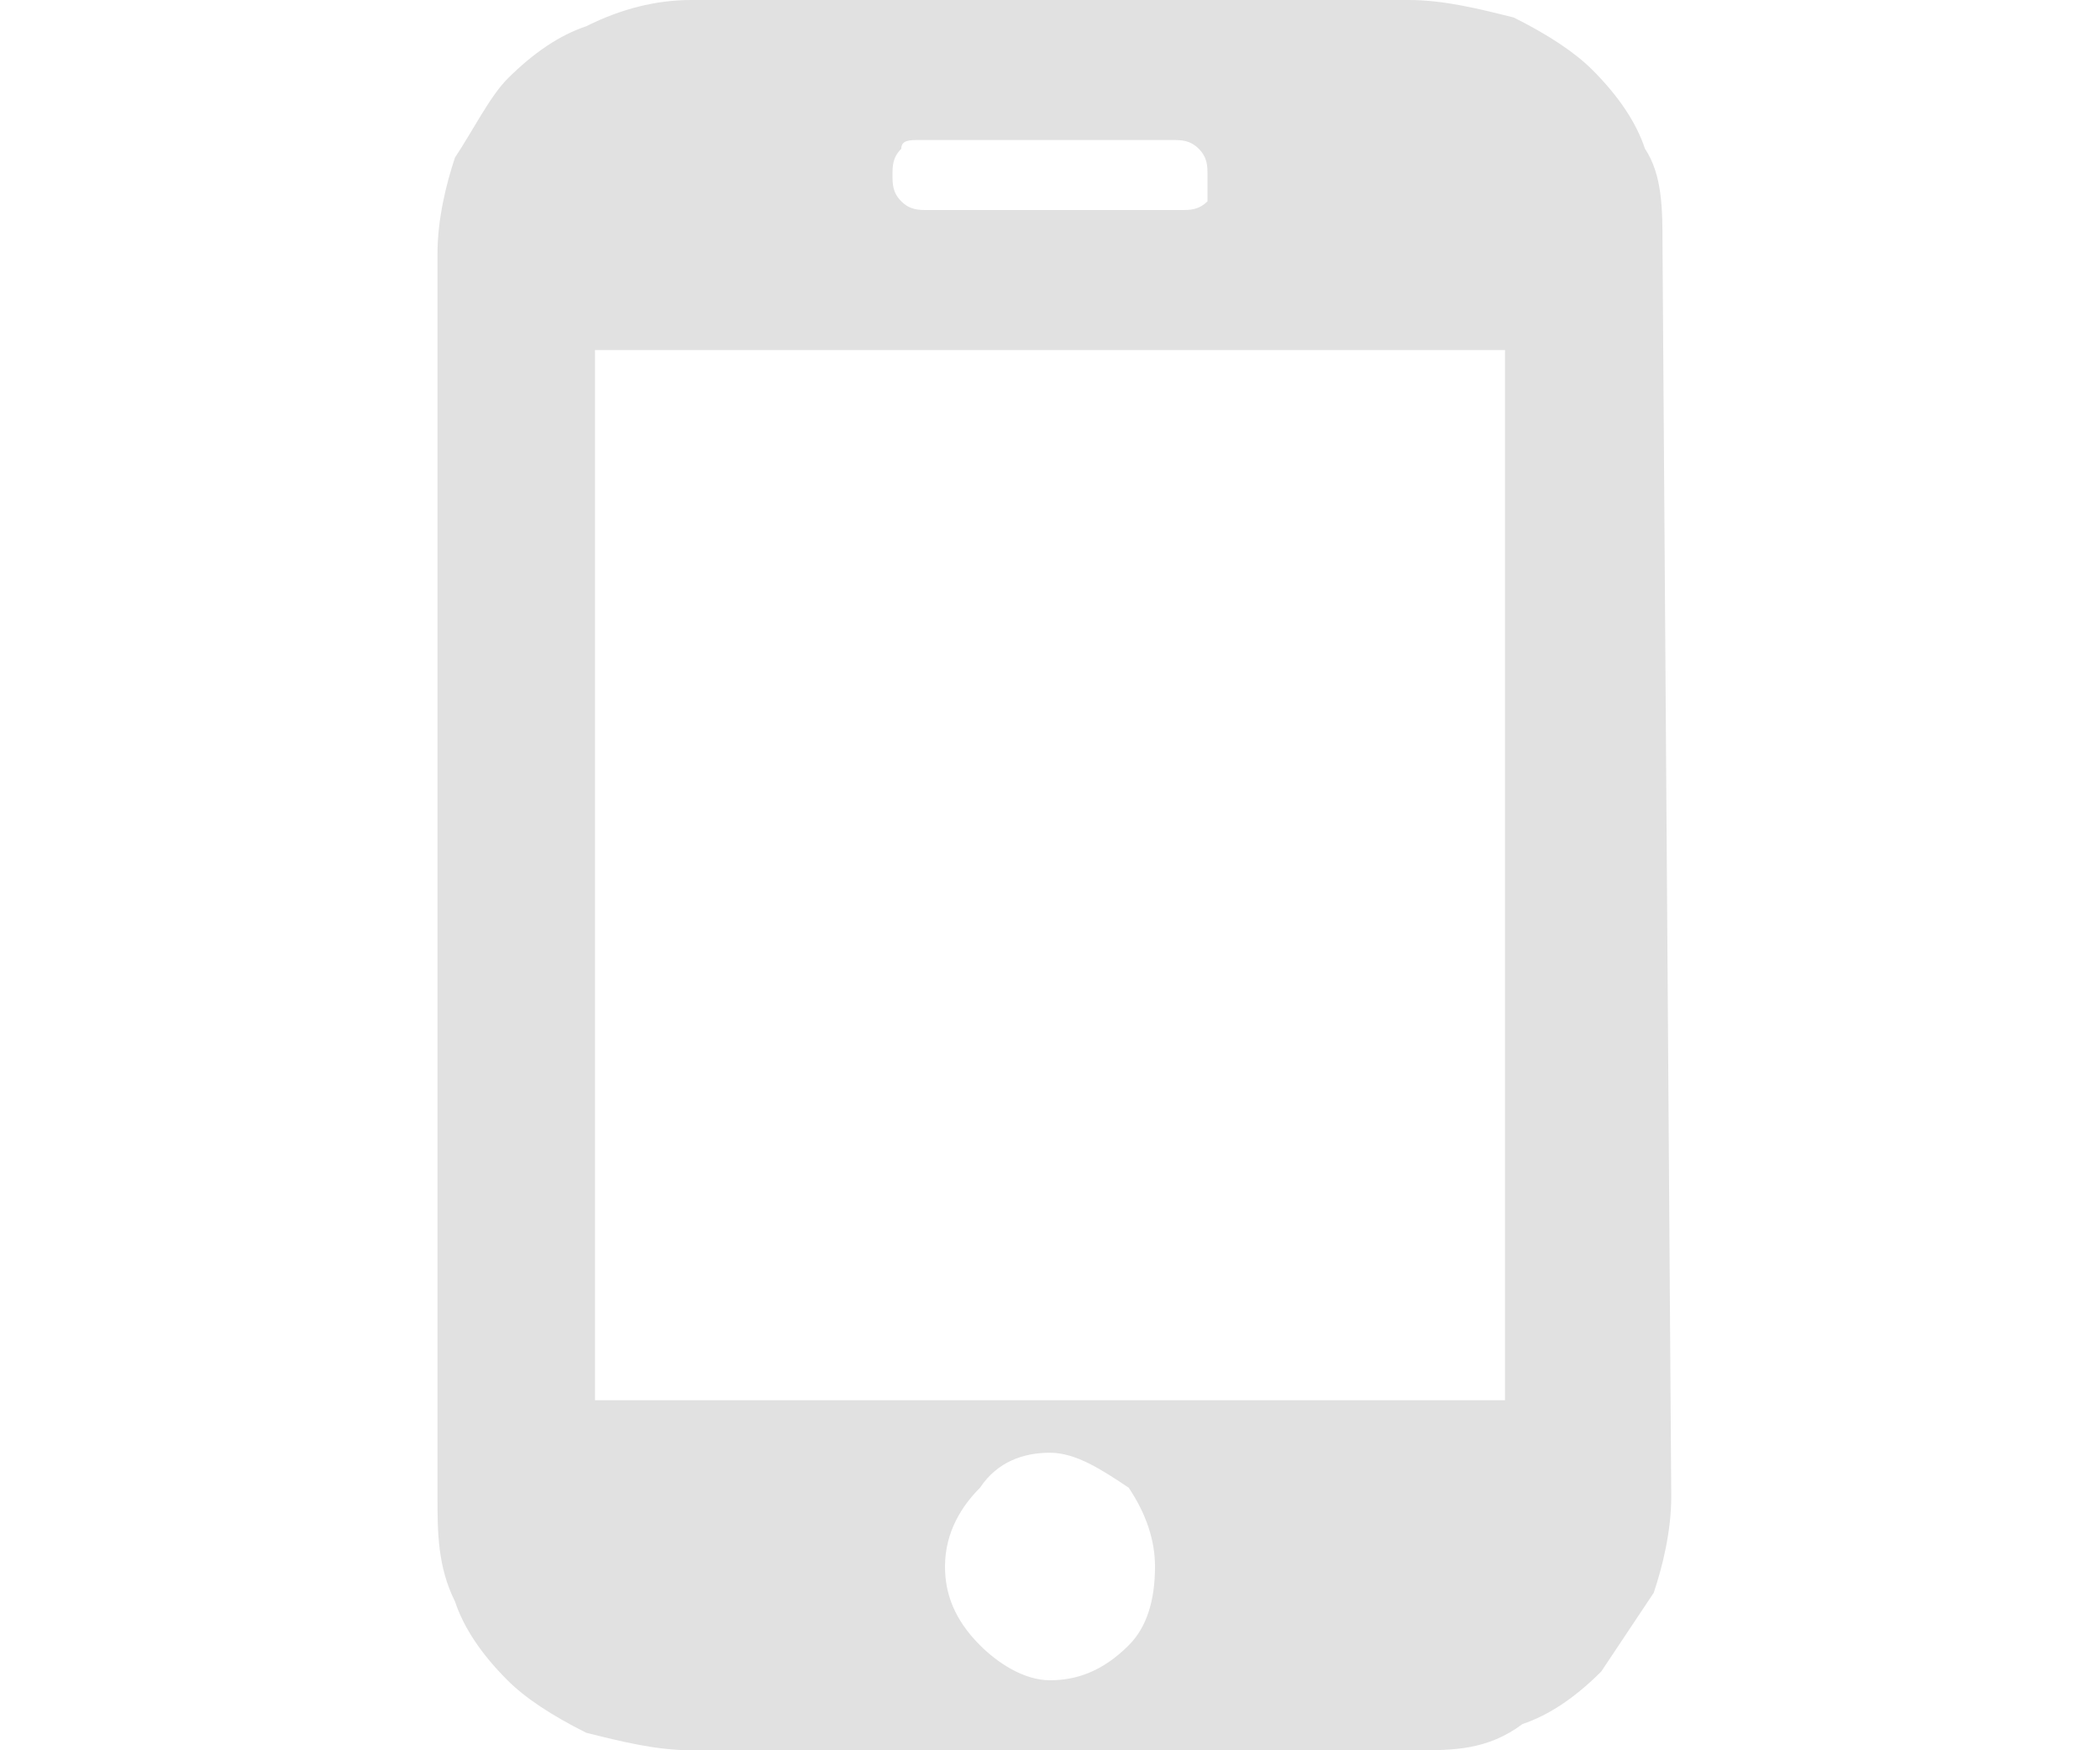 <?xml version="1.0" encoding="utf-8"?>
<!-- Generator: Adobe Illustrator 19.0.0, SVG Export Plug-In . SVG Version: 6.00 Build 0)  -->
<svg version="1.1" id="图层_1" xmlns="http://www.w3.org/2000/svg" xmlns:xlink="http://www.w3.org/1999/xlink" x="0px" y="0px"
	 viewBox="2 0 24 20" style="enable-background:new 2 0 24 20;" xml:space="preserve">
<style type="text/css">
	.st0{fill:#E1E1E1;}
</style>
<g id="XMLID_7_">
	<path id="XMLID_8_" class="st0" d="M21.1,17.1c0,0.4-0.1,0.8-0.2,1.1c-0.2,0.3-0.4,0.6-0.6,0.9c-0.3,0.3-0.6,0.5-0.9,0.6
		C19,20,18.6,20,18.2,20H9.9c-0.4,0-0.8-0.1-1.2-0.2c-0.4-0.2-0.7-0.4-0.9-0.6c-0.3-0.3-0.5-0.6-0.6-0.9C7,17.9,7,17.5,7,17.1V2.9
		c0-0.4,0.1-0.8,0.2-1.1c0.2-0.3,0.4-0.7,0.6-0.9c0.3-0.3,0.6-0.5,0.9-0.6C9.1,0.1,9.5,0,9.9,0h8.2c0.4,0,0.8,0.1,1.2,0.2
		c0.4,0.2,0.7,0.4,0.9,0.6c0.3,0.3,0.5,0.6,0.6,0.9C21,2,21,2.4,21,2.8L21.1,17.1L21.1,17.1L21.1,17.1L21.1,17.1z M19.2,4H8.8V16
		h10.4V4L19.2,4L19.2,4L19.2,4z M14,16.6c-0.3,0-0.6,0.1-0.8,0.4c-0.2,0.2-0.4,0.5-0.4,0.9c0,0.3,0.1,0.6,0.4,0.9
		c0.2,0.2,0.5,0.4,0.8,0.4s0.6-0.1,0.9-0.4c0.2-0.2,0.3-0.5,0.3-0.9c0-0.3-0.1-0.6-0.3-0.9C14.6,16.8,14.3,16.6,14,16.6L14,16.6
		L14,16.6L14,16.6z M15.8,2c0-0.1,0-0.2-0.1-0.3s-0.2-0.1-0.3-0.1h-2.9c-0.1,0-0.2,0-0.2,0.1c-0.1,0.1-0.1,0.2-0.1,0.3
		c0,0.1,0,0.2,0.1,0.3s0.2,0.1,0.3,0.1h2.9c0.1,0,0.2,0,0.3-0.1C15.8,2.2,15.8,2.1,15.8,2L15.8,2L15.8,2L15.8,2z"/>
</g>
</svg>
